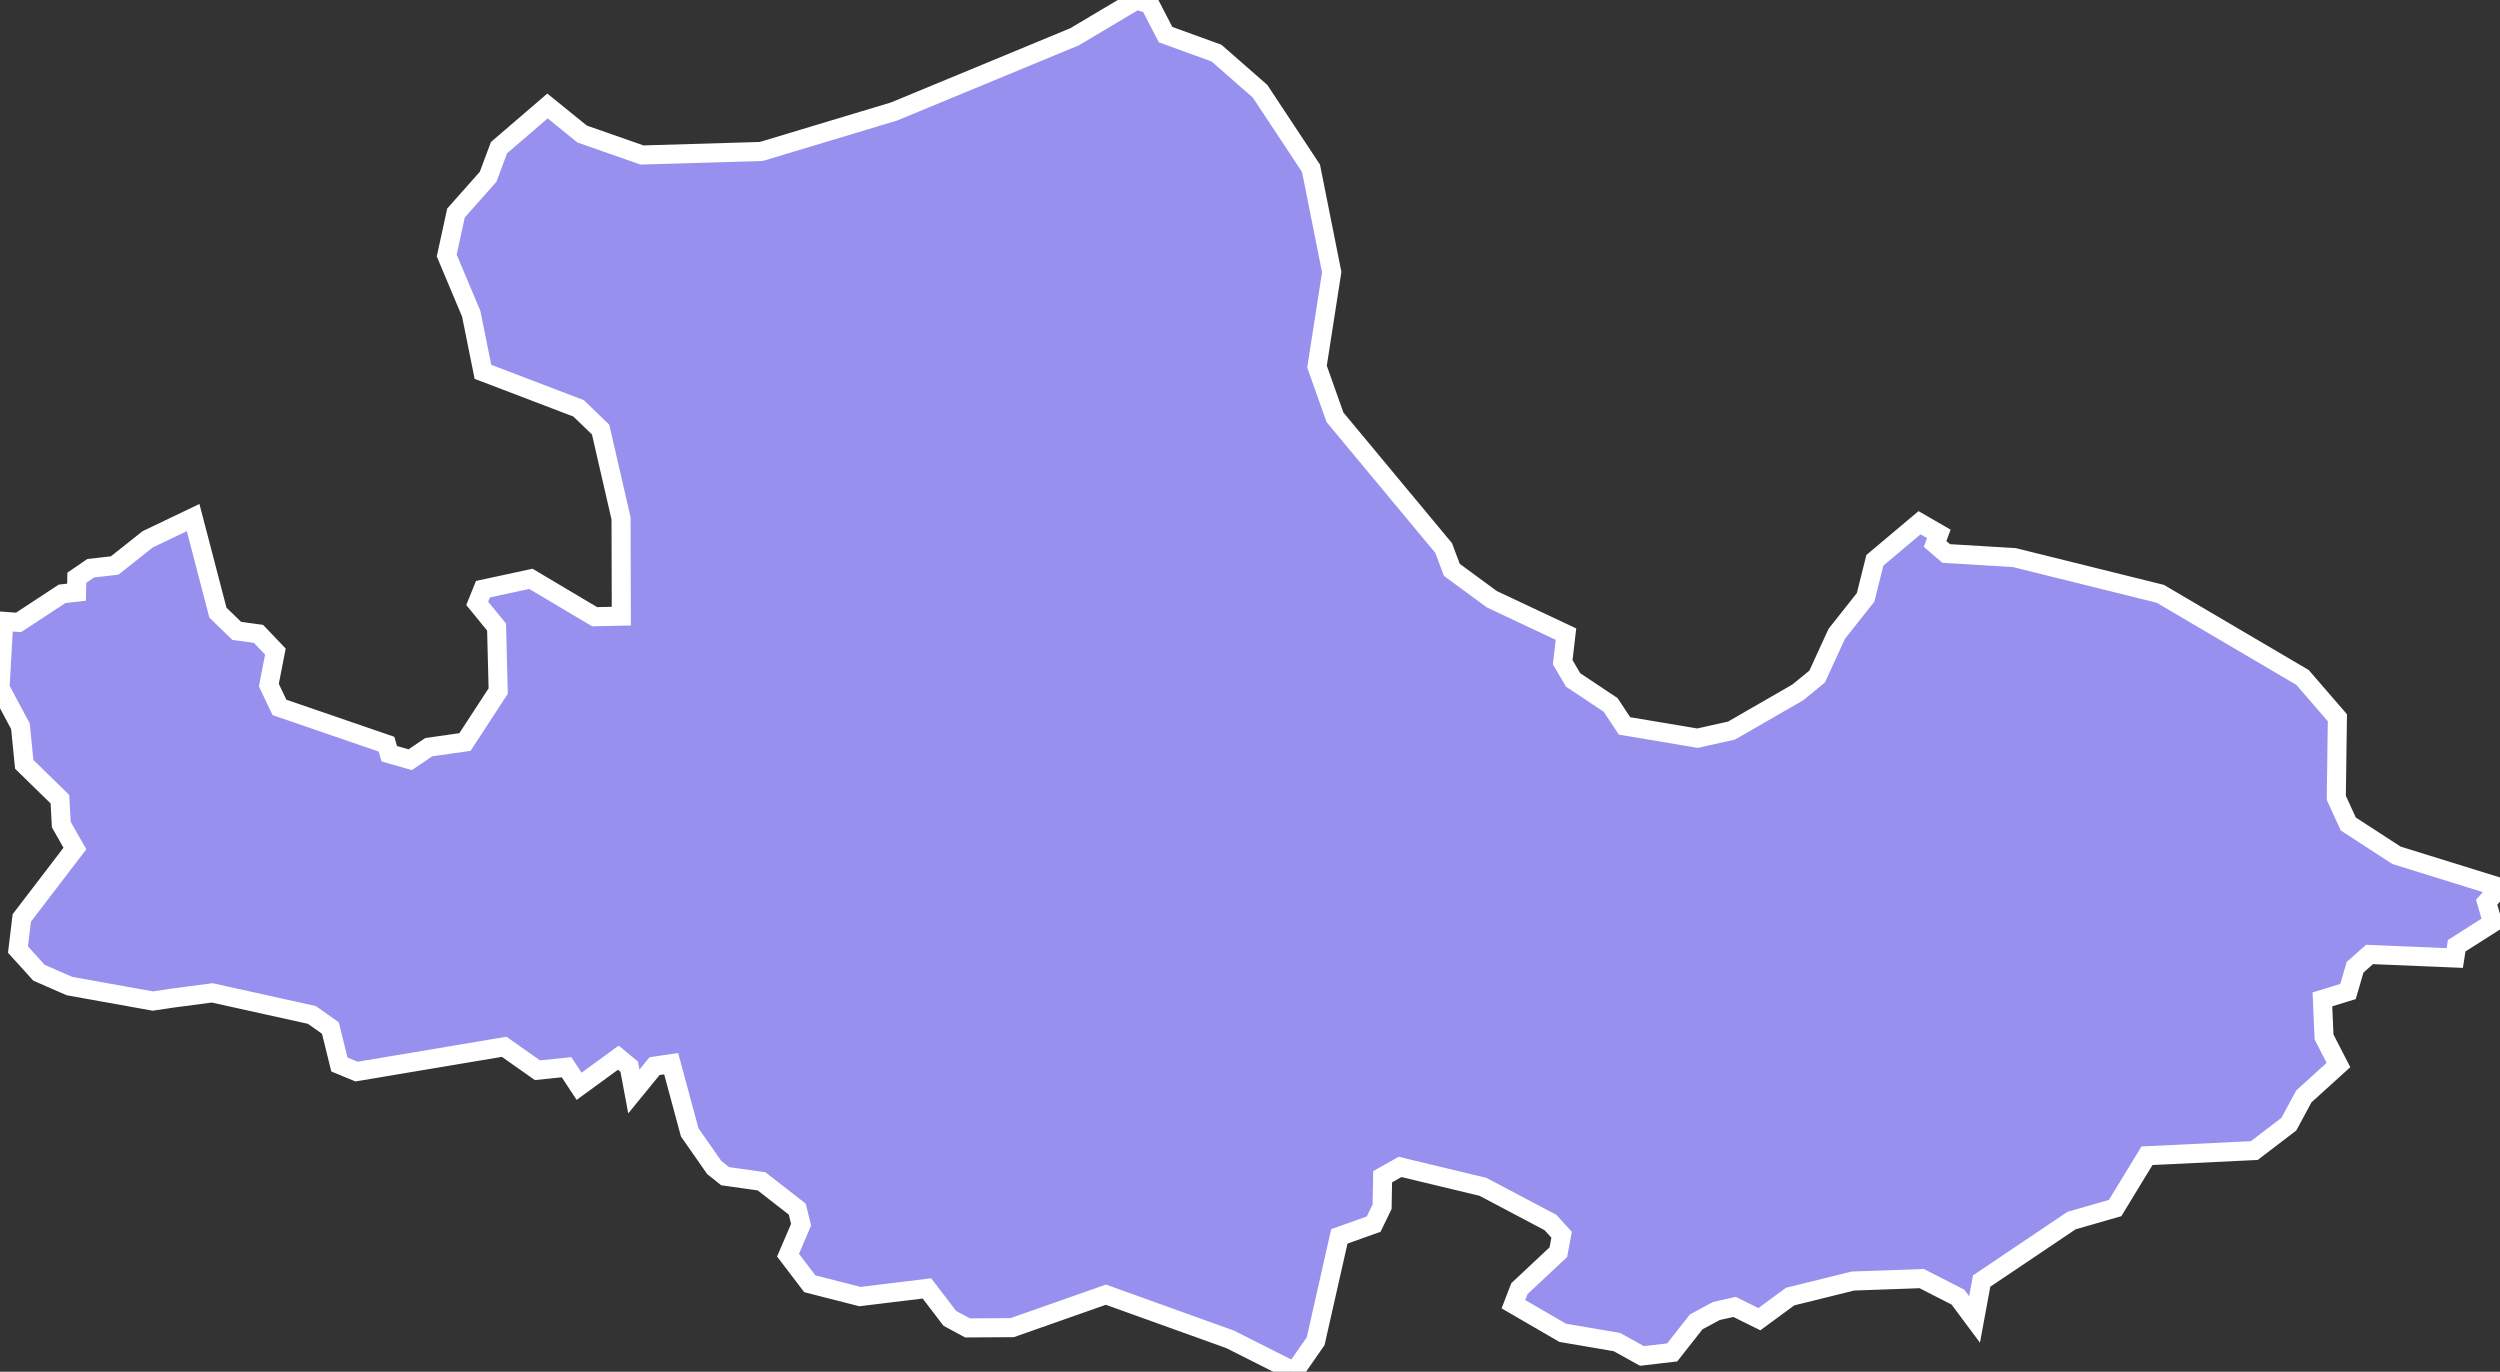 <svg xmlns="http://www.w3.org/2000/svg" viewBox="384.235 20.643 91.78 50.36" width="91.78" height="50.36">
            <rect x="384.235" y="20.643" width="91.78" height="50.36" fill="#333333" stroke="none"/>
            <path 
                d="m 426.445,20.793 0.58,1.12 1.87,0.68 1.6,1.4 1.87,2.83 0.76,3.81 -0.54,3.47 0.66,1.86 3.99,4.8 0.3,0.8 1.47,1.08 2.72,1.28 -0.12,1.03 0.38,0.65 1.38,0.92 0.51,0.77 2.68,0.45 1.25,-0.28 2.43,-1.4 0.71,-0.58 0.72,-1.57 1.06,-1.34 0.34,-1.36 1.64,-1.38 0.71,0.41 -0.14,0.37 0.41,0.35 2.5,0.15 5.36,1.33 5.22,3.07 1.28,1.48 -0.04,2.94 0.44,0.96 1.77,1.15 3.8,1.18 0,0 -0.49,0.54 0.22,0.76 -1.32,0.84 -0.07,0.45 -3.13,-0.13 -0.53,0.47 -0.26,0.89 -0.94,0.29 0.06,1.38 0.53,1.03 -1.27,1.15 -0.55,1.02 -1.27,0.97 -3.94,0.19 -1.17,1.92 -1.6,0.46 -3.3,2.22 -0.26,1.41 0,0 -0.61,-0.82 -1.33,-0.68 -2.53,0.09 -2.3,0.57 -1.13,0.83 -0.91,-0.45 -0.67,0.15 -0.74,0.4 -0.88,1.12 -1.11,0.13 0,0 -0.92,-0.51 -1.99,-0.34 -1.81,-1.05 0.22,-0.57 1.43,-1.34 0.12,-0.64 -0.41,-0.45 -2.48,-1.31 -3.04,-0.73 -0.64,0.36 -0.02,1.1 -0.31,0.64 -1.26,0.45 -0.87,3.85 -0.78,1.12 -2.36,-1.19 -4.56,-1.64 -3.44,1.21 -1.64,0.01 -0.65,-0.35 -0.84,-1.1 -2.46,0.3 -1.84,-0.47 -0.8,-1.05 0.48,-1.12 -0.14,-0.57 -1.31,-1.02 -1.34,-0.19 -0.4,-0.32 -0.9,-1.29 -0.68,-2.52 -0.61,0.09 -0.76,0.93 -0.17,-0.91 -0.4,-0.33 -1.44,1.05 -0.46,-0.7 -1.07,0.11 -1.22,-0.86 -5.42,0.91 -0.63,-0.26 -0.33,-1.34 -0.68,-0.48 -3.66,-0.81 -1.44,0.19 0,0 -0.74,0.11 -3.06,-0.55 -1.12,-0.49 -0.77,-0.85 0.14,-1.16 1.95,-2.55 -0.5,-0.88 -0.05,-0.93 -1.31,-1.28 -0.14,-1.4 -0.75,-1.4 0.14,-2.45 0,0 0.54,0.04 1.6,-1.05 0.53,-0.06 0.01,-0.53 0.51,-0.35 0.88,-0.1 1.21,-0.96 1.67,-0.8 0.91,3.49 0.69,0.67 0.8,0.11 0.62,0.65 -0.24,1.23 0.39,0.82 3.93,1.35 0.1,0.35 0.77,0.22 0.68,-0.46 1.33,-0.19 1.22,-1.87 -0.06,-2.35 -0.71,-0.87 0.21,-0.52 1.76,-0.38 2.34,1.39 0.98,-0.02 -0.01,-3.59 -0.75,-3.26 -0.81,-0.78 -3.51,-1.34 -0.43,-2.13 -0.9,-2.14 0.34,-1.56 1.18,-1.33 0.4,-1.07 1.78,-1.53 0,0 1.27,1.03 2.2,0.77 4.38,-0.13 4.88,-1.47 6.62,-2.74 2.27,-1.35 0.49,0.15 z" 
                fill="rgb(151, 144, 238)" 
                stroke="white" 
                stroke-width=".7px"
                title="Samsun" 
                id="TR-55" 
            />
        </svg>